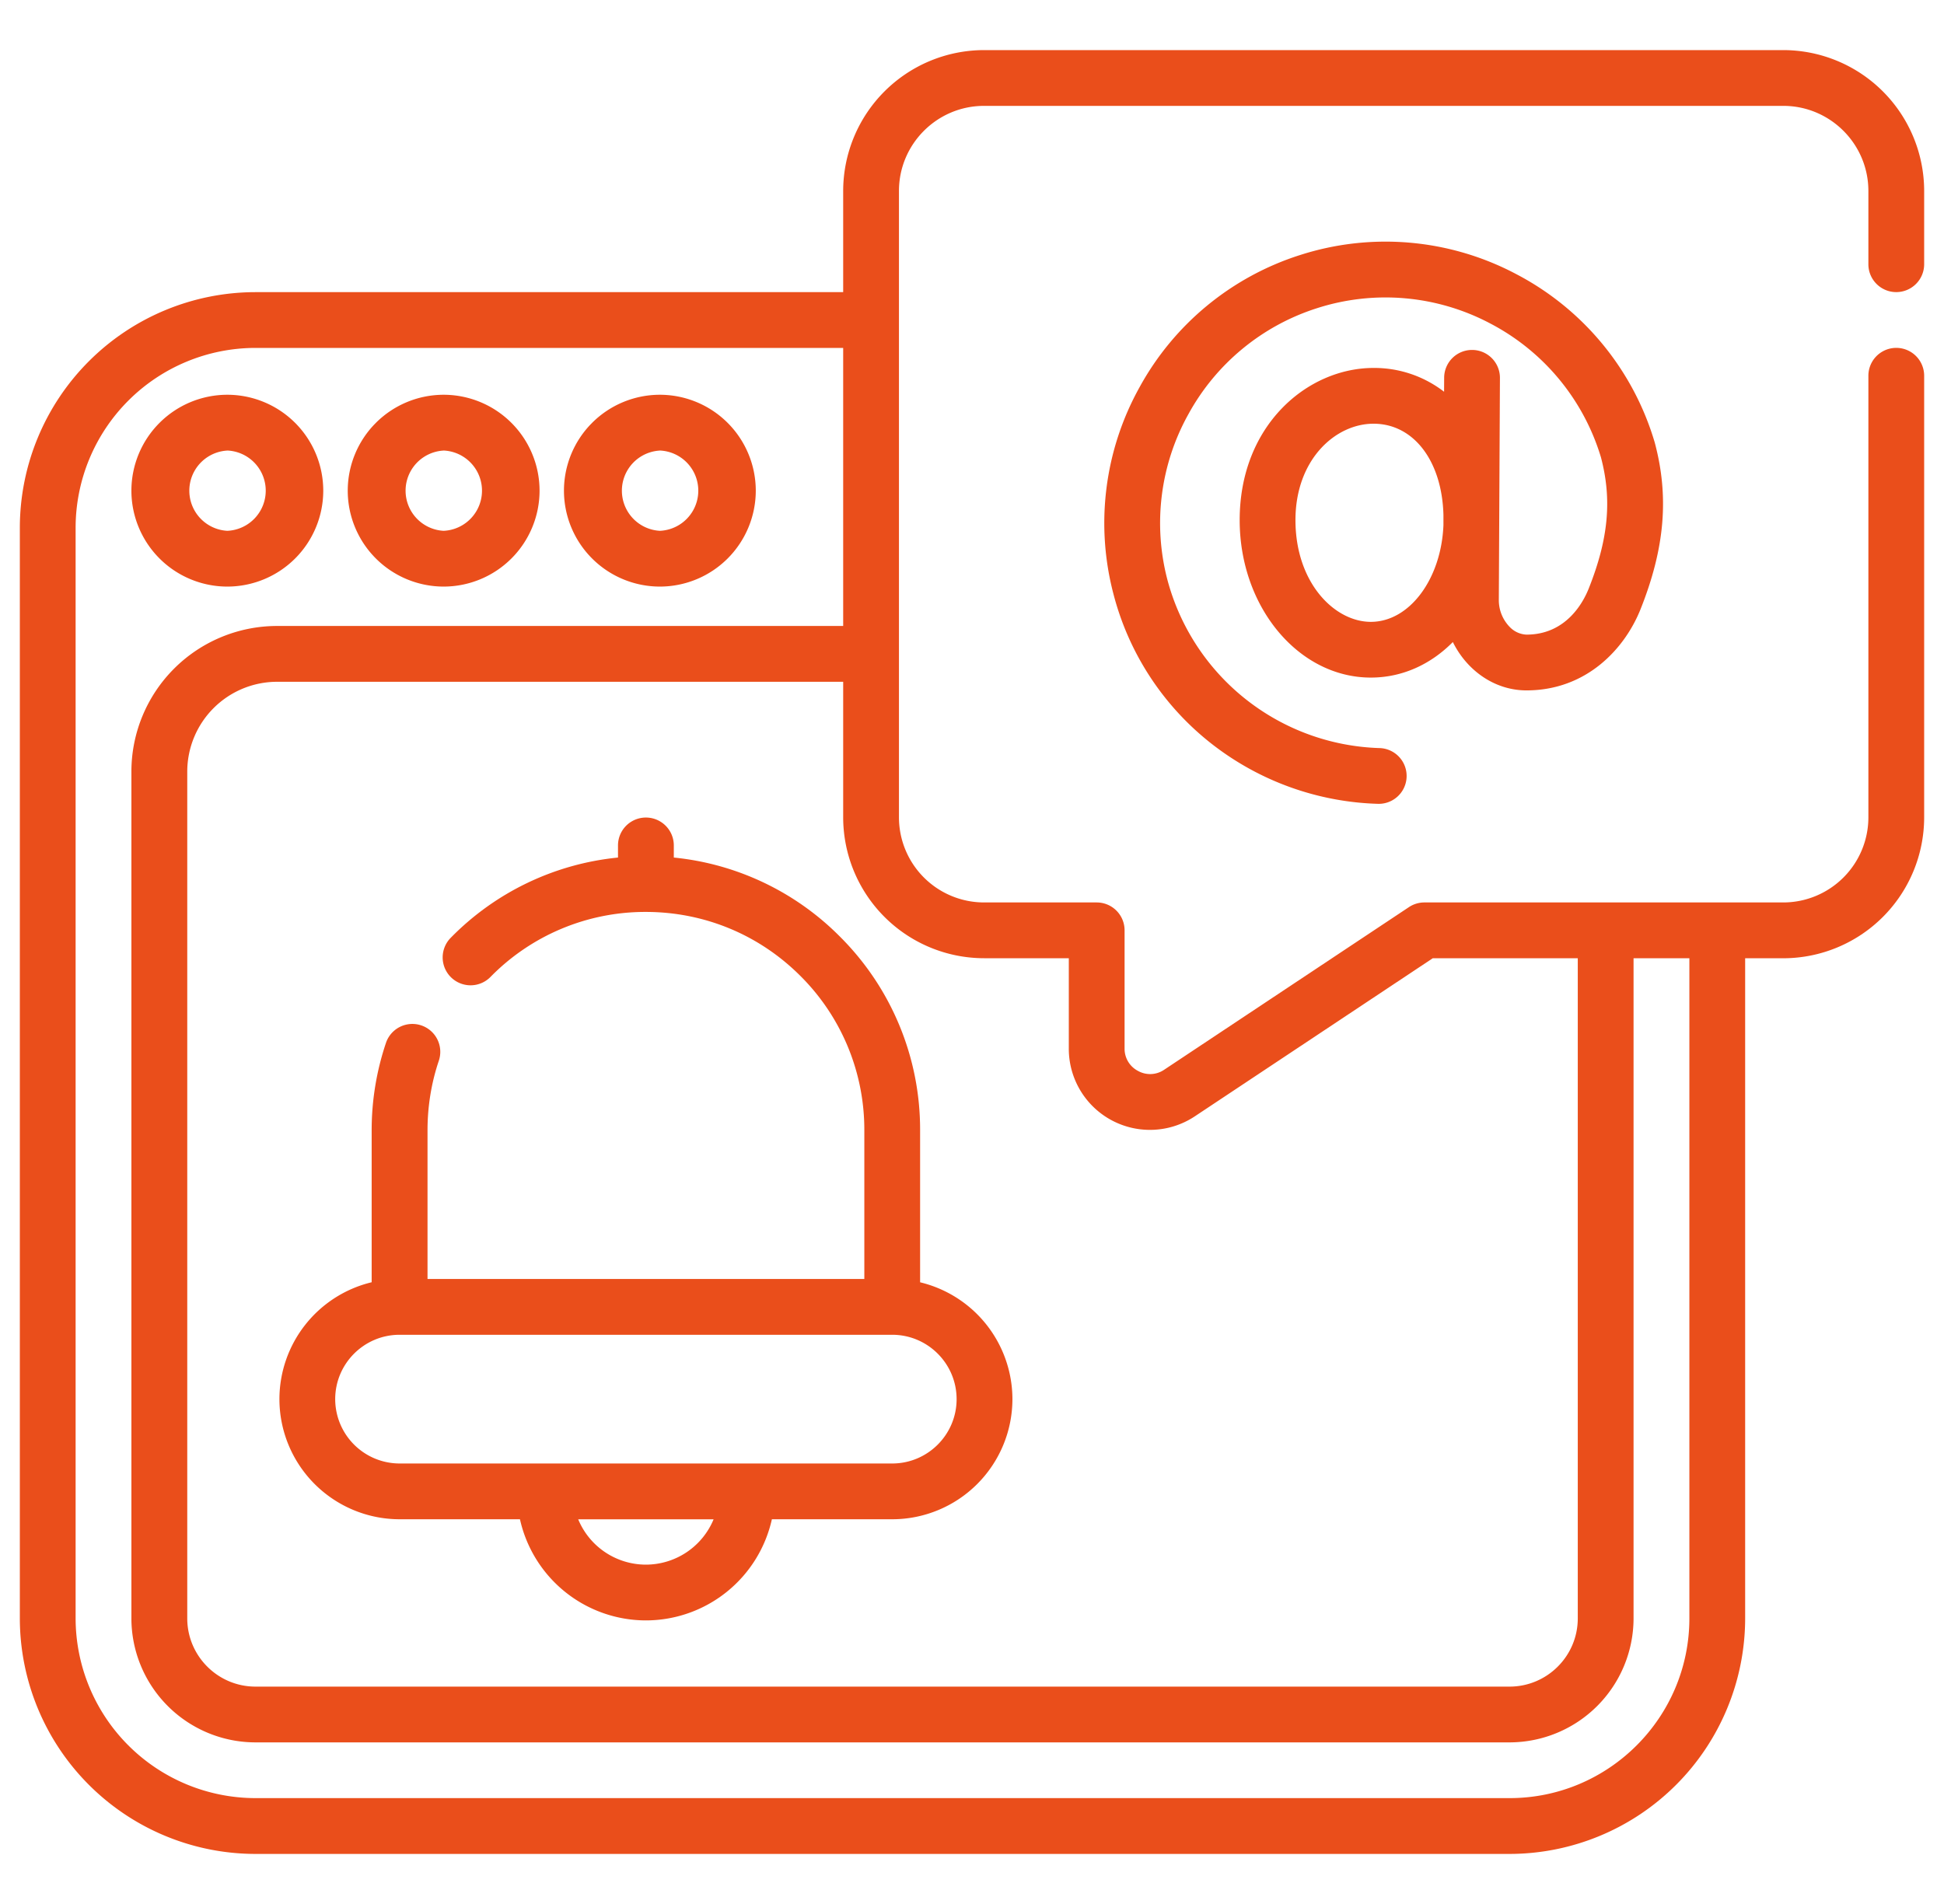 <svg xmlns="http://www.w3.org/2000/svg" width="49" height="48" fill="none" viewBox="0 0 49 48"><g fill="#EA4E1B" clip-path="url(#clip0)"><path d="M5.73 14.788a2.42 2.42 0 0 0 2.418-2.418A2.42 2.42 0 0 0 5.73 9.952a2.42 2.42 0 0 0-2.418 2.418 2.42 2.42 0 0 0 2.418 2.418zm0-3.43a1.013 1.013 0 0 1 0 2.024 1.013 1.013 0 0 1 0-2.023zm5.451 3.43A2.42 2.42 0 0 0 13.6 12.37a2.42 2.42 0 0 0-2.418-2.418 2.42 2.42 0 0 0-2.417 2.418 2.42 2.42 0 0 0 2.418 2.418zm0-3.43a1.013 1.013 0 0 1 0 2.024 1.013 1.013 0 0 1 0-2.023zm5.452 3.43a2.42 2.42 0 0 0 2.417-2.418 2.42 2.42 0 0 0-2.417-2.418 2.42 2.42 0 0 0-2.418 2.418 2.42 2.42 0 0 0 2.418 2.418zm0-3.43a1.013 1.013 0 0 1 0 2.024 1.013 1.013 0 0 1 0-2.023z"/><path d="M47.797 7.364a.703.703 0 0 0 .703-.703V4.814a3.555 3.555 0 0 0-3.551-3.551H24.804a3.555 3.555 0 0 0-3.551 3.55v2.552H6.438A5.945 5.945 0 0 0 .5 13.303v27.495a5.945 5.945 0 0 0 5.938 5.94H38.05a5.945 5.945 0 0 0 5.938-5.94v-16.64h.96a3.555 3.555 0 0 0 3.552-3.552V9.473a.703.703 0 1 0-1.406 0v11.133a2.147 2.147 0 0 1-2.145 2.145h-9.046a.702.702 0 0 0-.39.118l-6.17 4.1a.627.627 0 0 1-.657.03.628.628 0 0 1-.34-.565v-2.98a.703.703 0 0 0-.703-.703h-2.84a2.147 2.147 0 0 1-2.144-2.145V4.814c0-1.183.962-2.145 2.145-2.145h20.145c1.183 0 2.145.962 2.145 2.145v1.847c0 .388.314.703.703.703zm-5.215 33.434c0 2.5-2.034 4.533-4.532 4.533H6.438a4.538 4.538 0 0 1-4.532-4.533V13.303a4.537 4.537 0 0 1 4.532-4.532h14.815v7.01H6.982a3.673 3.673 0 0 0-3.67 3.67V40.8a3.13 3.13 0 0 0 3.126 3.126H38.05a3.13 3.13 0 0 0 3.125-3.126V24.157h1.407v16.641zm-17.778-16.64h2.136v2.276a2.045 2.045 0 0 0 3.181 1.706l5.994-3.983h3.654V40.8c0 .948-.771 1.72-1.72 1.72H6.44c-.949 0-1.72-.772-1.72-1.72V19.451a2.266 2.266 0 0 1 2.263-2.263h14.27v3.418a3.555 3.555 0 0 0 3.552 3.551z"/><path d="M37.107 8.822h-.003a.703.703 0 0 0-.703.7l-.002.354a2.875 2.875 0 0 0-1.778-.6c-1.658 0-3.374 1.435-3.374 3.836 0 2.19 1.483 3.97 3.306 3.97.793 0 1.51-.333 2.067-.896.111.224.256.43.433.608.392.394.897.611 1.422.611 1.52 0 2.483-1.058 2.877-2.049.612-1.537.722-2.833.357-4.2a7.033 7.033 0 0 0-3.488-4.244 7.035 7.035 0 0 0-5.453-.482 7.051 7.051 0 0 0-4.049 3.34 7.042 7.042 0 0 0-.653 5.207 7.03 7.03 0 0 0 2.494 3.79 7.143 7.143 0 0 0 4.182 1.498.703.703 0 0 0 .02-1.406 5.714 5.714 0 0 1-5.336-4.24 5.642 5.642 0 0 1 .525-4.171 5.65 5.65 0 0 1 3.244-2.678 5.64 5.64 0 0 1 4.37.386 5.637 5.637 0 0 1 2.788 3.373c.282 1.067.19 2.057-.308 3.308-.139.35-.57 1.162-1.57 1.162a.623.623 0 0 1-.425-.197.968.968 0 0 1-.271-.675l.028-5.598a.703.703 0 0 0-.7-.707zm-2.554 6.855c-.913 0-1.9-.981-1.9-2.566 0-1.52 1.001-2.429 1.968-2.429 1.012 0 1.726.94 1.762 2.3v.255c-.054 1.358-.854 2.44-1.83 2.44zm-13.385 7.932a6.855 6.855 0 0 0-4.184-1.99v-.305a.703.703 0 0 0-1.407 0v.305a6.849 6.849 0 0 0-4.217 2.024.703.703 0 1 0 1.002.987 5.46 5.46 0 0 1 3.914-1.64h.009c1.47.002 2.85.574 3.889 1.613a5.467 5.467 0 0 1 1.612 3.893v3.747h-11.01v-3.747c0-.6.095-1.191.285-1.755a.703.703 0 0 0-1.333-.448 6.895 6.895 0 0 0-.36 2.203v3.83a3.034 3.034 0 0 0-2.325 2.947 3.032 3.032 0 0 0 3.029 3.028h3.034a3.257 3.257 0 0 0 3.174 2.55 3.258 3.258 0 0 0 3.176-2.55h3.033a3.032 3.032 0 0 0 3.03-3.029 3.034 3.034 0 0 0-2.327-2.945v-3.83a6.864 6.864 0 0 0-2.024-4.888zM16.28 39.445a1.848 1.848 0 0 1-1.706-1.143h3.413a1.85 1.85 0 0 1-1.707 1.143zm7.832-4.172c0 .894-.728 1.622-1.623 1.622H10.072a1.625 1.625 0 0 1-1.623-1.622c0-.895.728-1.623 1.623-1.623h12.417c.895 0 1.623.728 1.623 1.623z"/></g><defs><clipPath id="clip0"><path fill="#fff" d="M0 0h48v48H0z" transform="translate(.5)"/></clipPath></defs></svg>